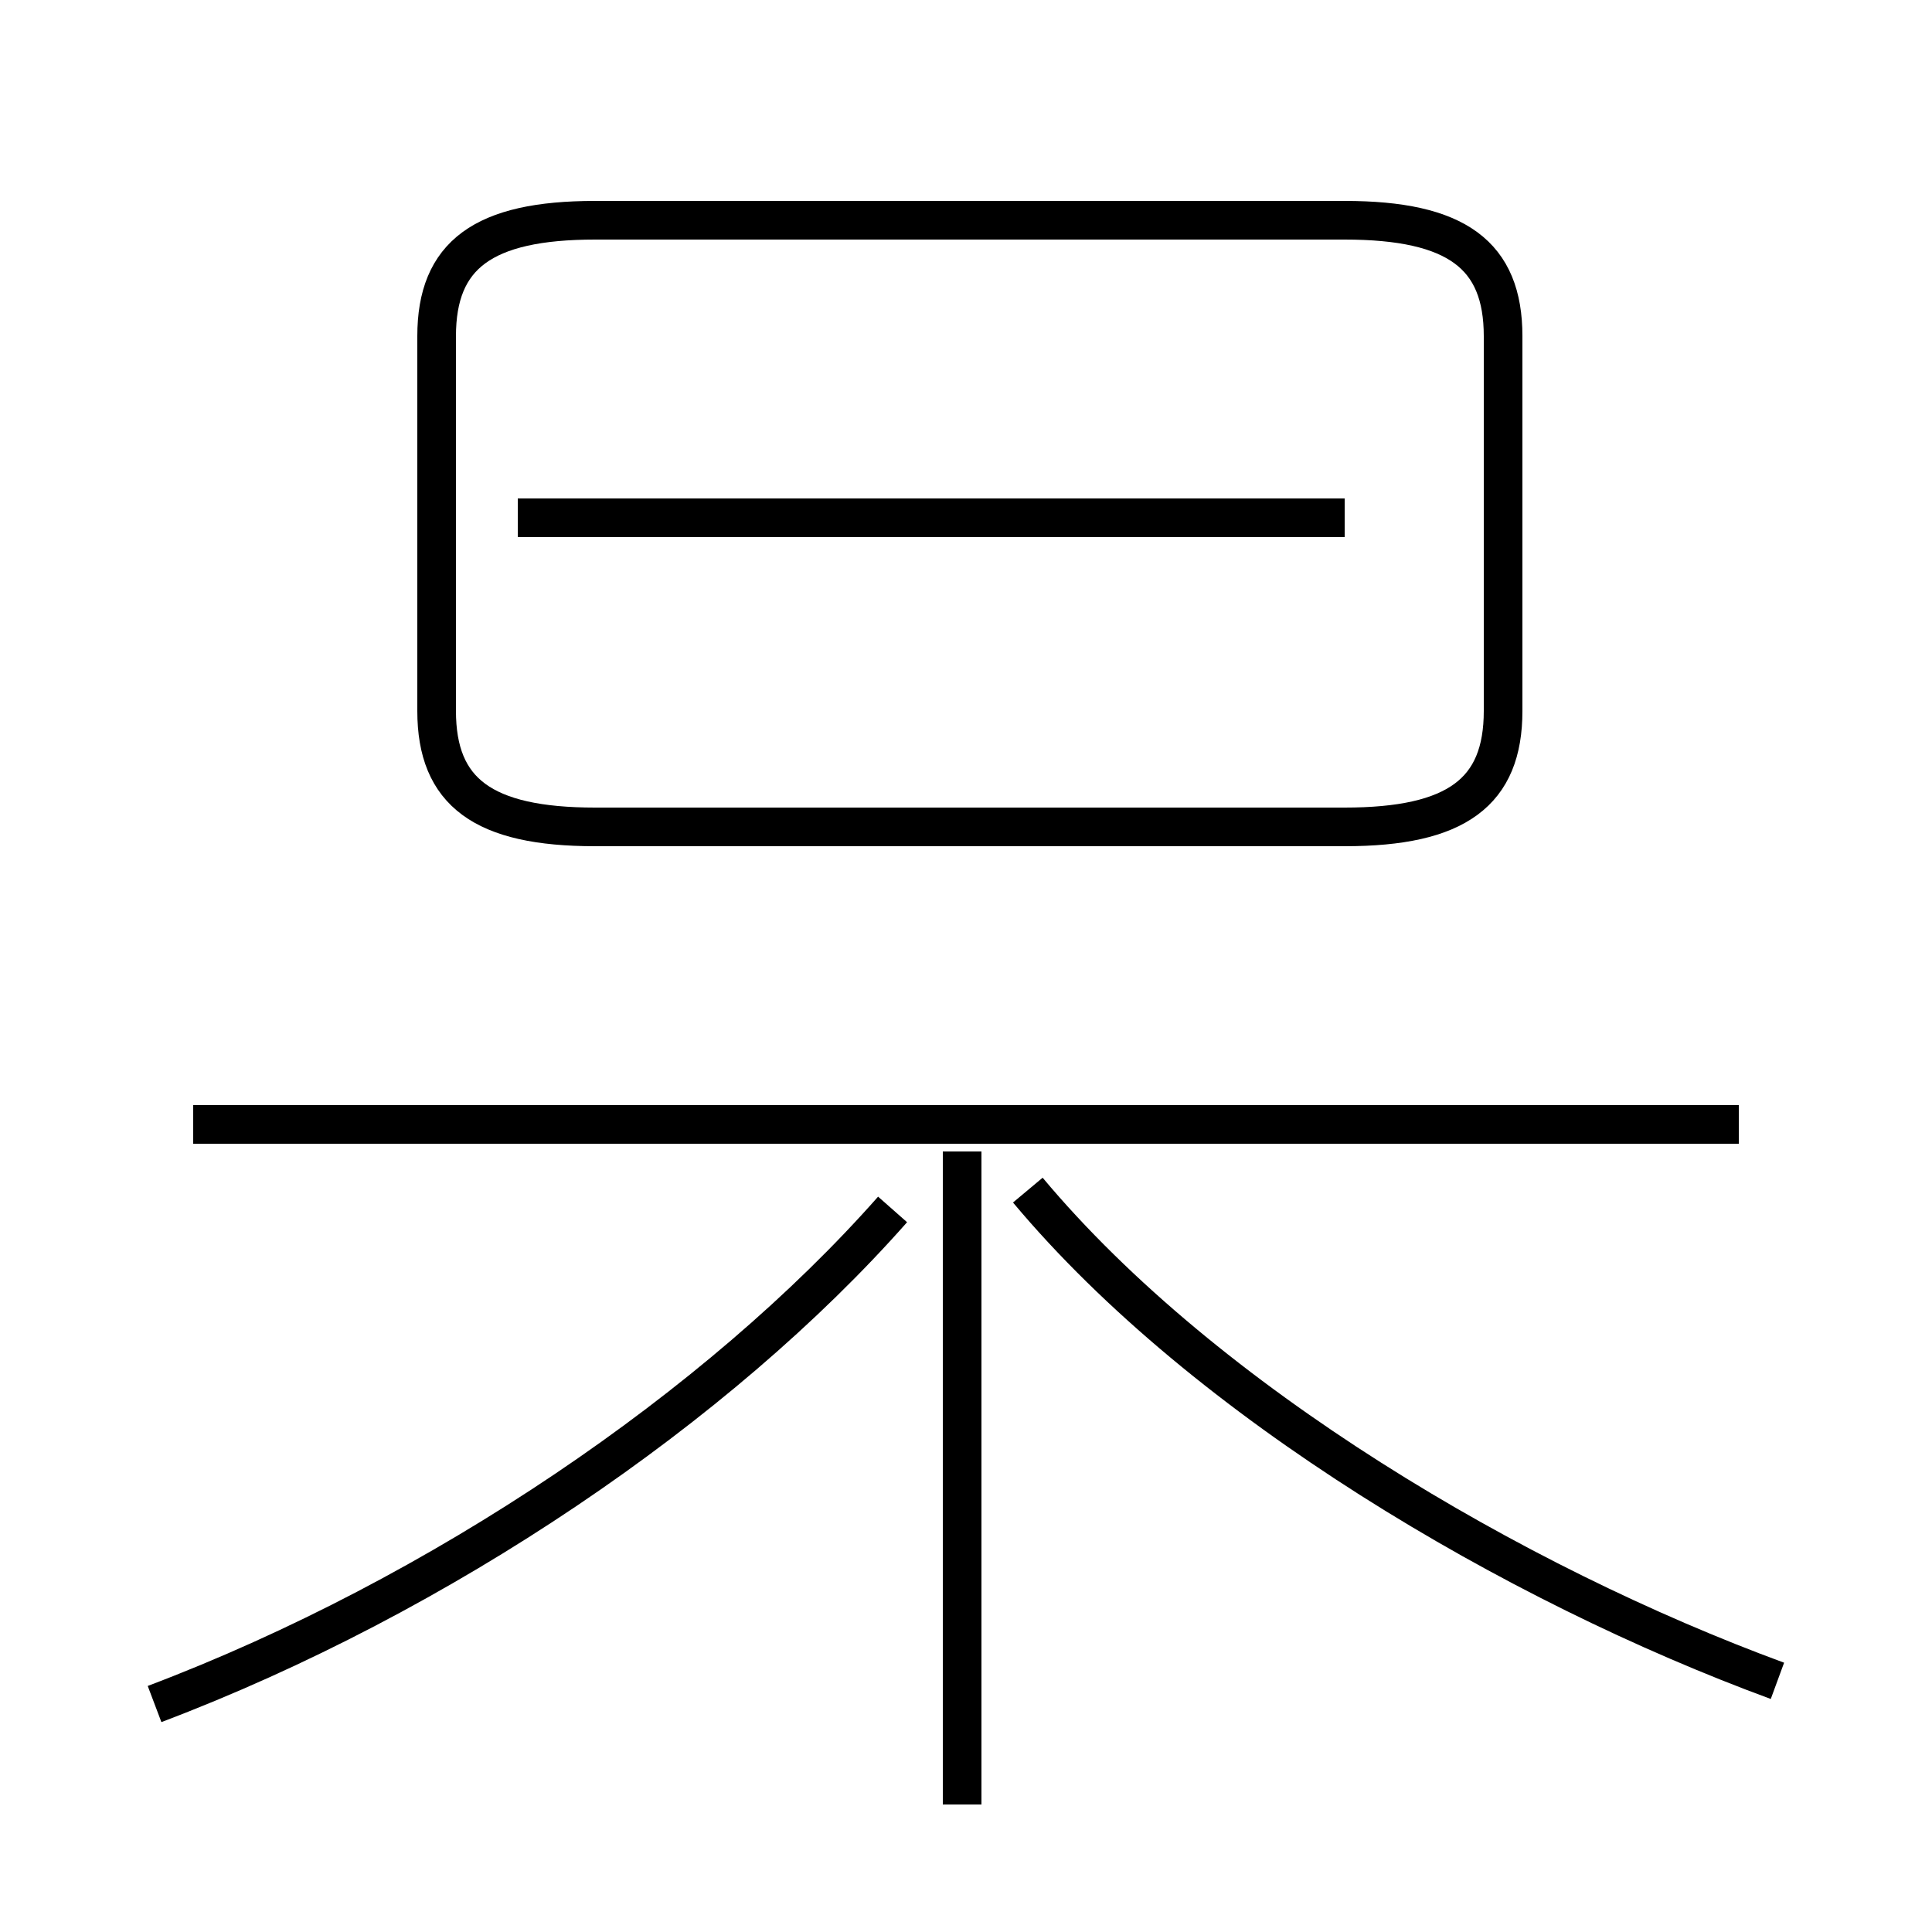 <?xml version='1.0' encoding='utf8'?>
<svg viewBox="0.0 -44.0 50.0 50.0" version="1.1" xmlns="http://www.w3.org/2000/svg">
<rect x="0.0" y="-44.0" width="50.0" height="50.0" fill="#808080" stroke="none"/>
<rect x="-1000" y="-1000" width="2000" height="2000" stroke="white" fill="white"/>
<g style="fill:none; stroke:#000000;  stroke-width:1">
<path d="M 4.0 -0.1 C 11.4 2.7 18.6 7.6 23.1 12.7 M 24.9 -2.7 L 24.9 14.2 M 45.0 14.9 L 5.0 14.9 M 34.8 30.6 L 13.4 30.6 M 15.4 22.6 L 34.8 22.6 C 37.7 22.6 38.9 23.5 38.9 25.6 L 38.9 35.3 C 38.9 37.4 37.7 38.3 34.8 38.3 L 15.4 38.3 C 12.5 38.3 11.3 37.4 11.3 35.3 L 11.3 25.6 C 11.3 23.5 12.5 22.6 15.4 22.6 Z M 46.0 0.5 C 39.2 3.0 31.2 7.7 26.6 13.2 " transform="scale(1, -1)" />
</g>
</svg>